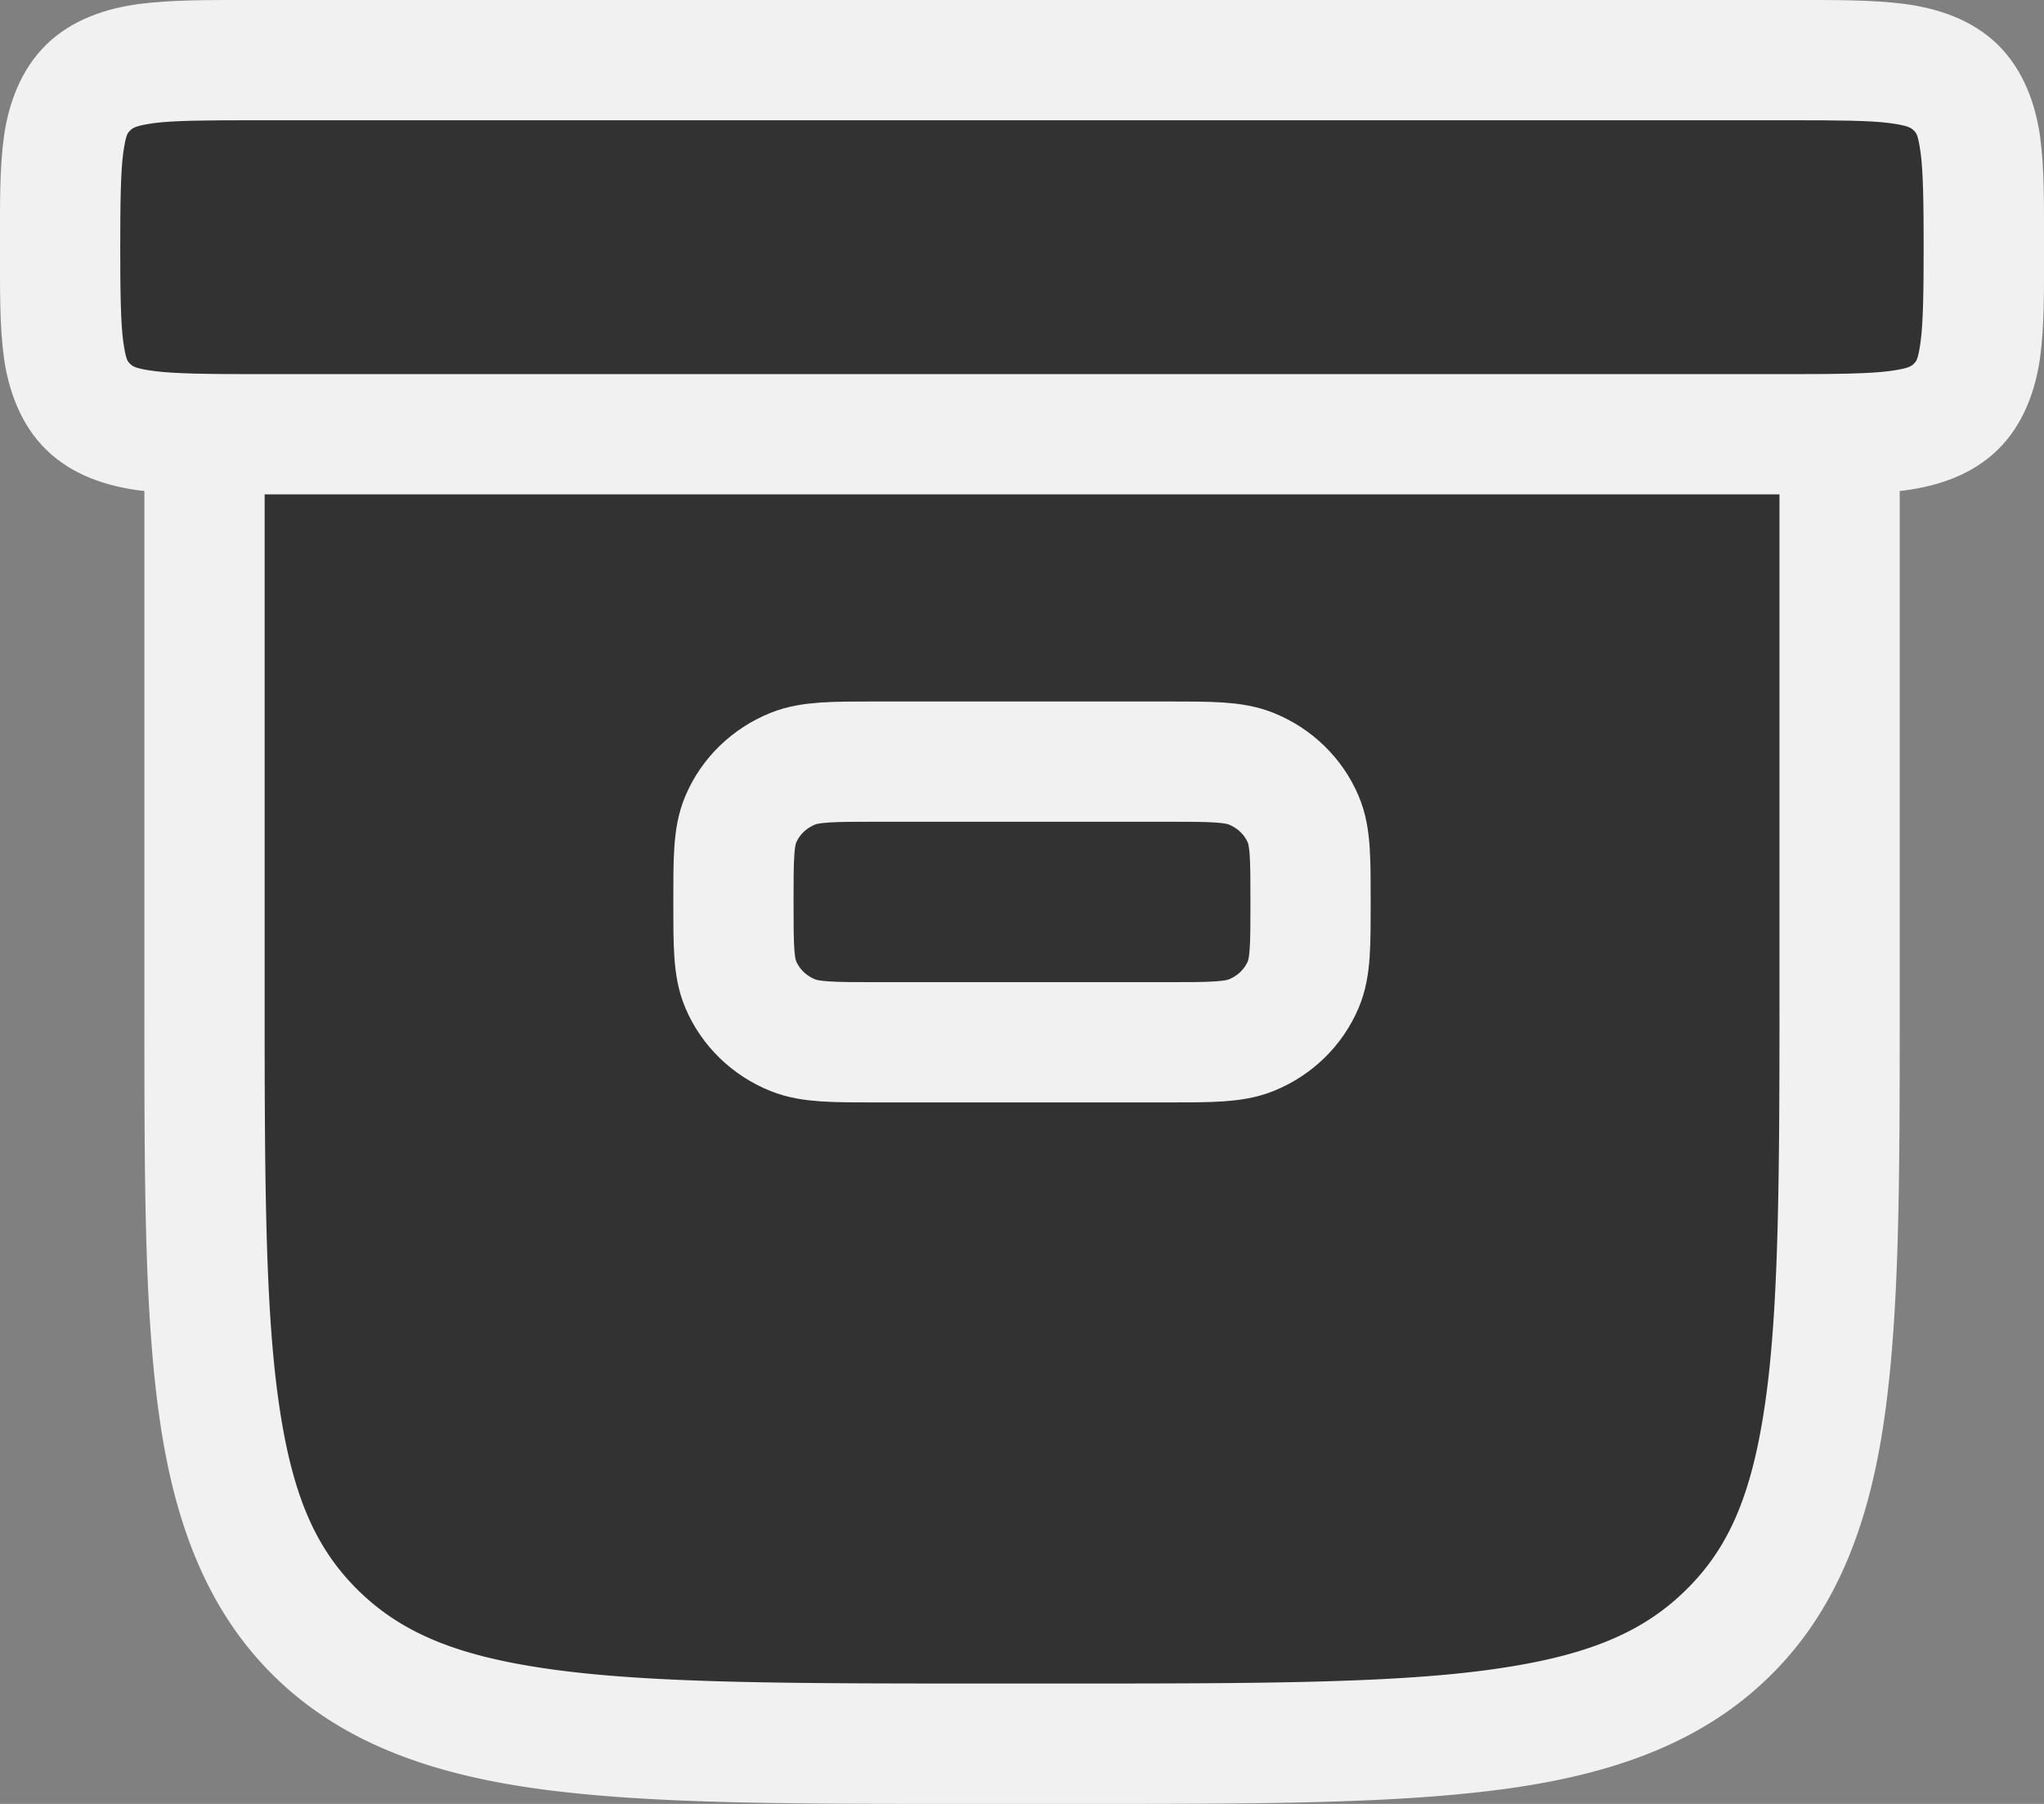 <?xml version="1.0" encoding="UTF-8" standalone="no"?>
<svg
   width="17"
   height="15"
   viewBox="0 0 17 15"
   fill="none"
   version="1.1"
   id="svg4"
   sodipodi:docname="light-archive-active.svg"
   inkscape:version="1.3.2 (1:1.3.2+202311252150+091e20ef0f)"
   xmlns:inkscape="http://www.inkscape.org/namespaces/inkscape"
   xmlns:sodipodi="http://sodipodi.sourceforge.net/DTD/sodipodi-0.dtd"
   xmlns="http://www.w3.org/2000/svg"
   xmlns:svg="http://www.w3.org/2000/svg">
  <rect x="0" y="0" width="17" height="15" fill="#808080" stroke="none"/>
  <defs
     id="defs4" />
  <sodipodi:namedview
     id="namedview4"
     pagecolor="#ffffff"
     bordercolor="#000000"
     borderopacity="0.25"
     inkscape:showpageshadow="2"
     inkscape:pageopacity="0.0"
     inkscape:pagecheckerboard="0"
     inkscape:deskcolor="#d1d1d1"
     inkscape:zoom="50.5625"
     inkscape:cx="8.5043263"
     inkscape:cy="7.5055624"
     inkscape:window-width="1920"
     inkscape:window-height="1012"
     inkscape:window-x="0"
     inkscape:window-y="0"
     inkscape:window-maximized="1"
     inkscape:current-layer="svg4" />
  <path
     d="m 15.3,3.611 v 4.667 c 0,2.933 0,4.4 -0.937,5.311 -0.937,0.911 -2.446,0.911 -5.463,0.911 h -0.8 c -3.017,0 -4.525,0 -5.463,-0.911 -0.937,-0.911 -0.937,-2.378 -0.937,-5.311 v -4.667"
     fill="#323232"
     id="path1" />
  <path
     style="color:#000000;fill:#f1f1f1;stroke-linecap:round;-inkscape-stroke:none"
     d="m 1.701,3.111 a 0.5,0.5 0 0 0 -0.5,0.5 v 4.666 c 0,1.467 -0.004,2.577 0.121,3.482 0.125,0.905 0.402,1.638 0.967,2.188 0.565,0.549 1.308,0.812 2.234,0.934 0.927,0.121 2.068,0.119 3.576,0.119 h 0.801 c 1.508,0 2.65,0.002 3.576,-0.119 0.927,-0.121 1.67,-0.385 2.234,-0.934 0.565,-0.549 0.842,-1.282 0.967,-2.188 0.125,-0.905 0.123,-2.016 0.123,-3.482 V 3.611 a 0.5,0.5 0 0 0 -0.5,-0.5 0.5,0.5 0 0 0 -0.5,0.5 v 4.666 c 0,1.467 -0.004,2.557 -0.113,3.346 -0.109,0.789 -0.301,1.245 -0.674,1.607 -0.372,0.362 -0.852,0.553 -1.668,0.66 -0.816,0.107 -1.937,0.109 -3.445,0.109 H 8.1 c -1.508,0 -2.629,-0.003 -3.445,-0.109 C 3.838,13.784 3.359,13.593 2.986,13.231 2.614,12.868 2.422,12.412 2.313,11.623 2.204,10.834 2.201,9.744 2.201,8.277 V 3.611 a 0.5,0.5 0 0 0 -0.5,-0.5 z"
     id="path2" />
  <g
     id="path3"
     transform="translate(-0.5,-0.5)">
    <path
       style="color:#000000;fill:#323232;-inkscape-stroke:none"
       d="M 1,2.556 C 1,1.822 1,1.456 1.234,1.228 1.469,1 1.846,1 2.6,1 h 12.8 c 0.754,0 1.131,0 1.366,0.228 C 17,1.456 17,1.822 17,2.556 17,3.289 17,3.655 16.766,3.883 16.531,4.111 16.154,4.111 15.4,4.111 H 2.6 c -0.754,0 -1.131,0 -1.366,-0.228 C 1,3.655 1,3.289 1,2.556 Z"
       id="path5" />
    <path
       style="color:#000000;fill:#f1f1f1;-inkscape-stroke:none"
       d="M 2.6,0.5 C 2.222,0.5 1.931,0.498 1.658,0.533 1.385,0.569 1.1,0.662 0.887,0.869 0.673,1.077 0.571,1.363 0.533,1.633 0.496,1.903 0.5,2.188 0.5,2.555 0.5,2.921 0.496,3.207 0.533,3.477 0.571,3.747 0.673,4.035 0.887,4.242 1.1,4.45 1.385,4.542 1.658,4.578 1.931,4.614 2.222,4.611 2.6,4.611 H 15.4 c 0.377,0 0.668,0.002 0.941,-0.033 C 16.615,4.542 16.9,4.45 17.113,4.242 17.327,4.035 17.429,3.747 17.467,3.477 17.504,3.207 17.5,2.921 17.5,2.555 17.5,2.188 17.504,1.903 17.467,1.633 17.429,1.363 17.327,1.077 17.113,0.869 16.9,0.662 16.615,0.569 16.342,0.533 16.069,0.498 15.777,0.5 15.4,0.5 Z m 0,1 H 15.4 c 0.377,0 0.65,0.002 0.812,0.023 0.163,0.021 0.184,0.042 0.205,0.062 0.021,0.02 0.035,0.032 0.057,0.186 0.021,0.154 0.025,0.417 0.025,0.783 0,0.367 -0.004,0.632 -0.025,0.785 -0.021,0.154 -0.036,0.165 -0.057,0.186 -0.021,0.02 -0.042,0.039 -0.205,0.061 -0.163,0.021 -0.435,0.025 -0.812,0.025 H 2.6 c -0.377,0 -0.65,-0.004 -0.812,-0.025 C 1.624,3.565 1.603,3.546 1.582,3.525 1.561,3.505 1.547,3.493 1.525,3.34 1.504,3.186 1.5,2.921 1.5,2.555 1.5,2.188 1.504,1.925 1.525,1.771 1.547,1.618 1.561,1.606 1.582,1.586 1.603,1.565 1.624,1.545 1.787,1.523 1.95,1.502 2.222,1.5 2.6,1.5 Z"
       id="path6" />
  </g>
  <path
     d="m 6.1,7.5 c 0,-0.362 0,-0.544 0.061,-0.687 0.081,-0.191 0.237,-0.342 0.433,-0.421 0.147,-0.059 0.333,-0.059 0.706,-0.059 h 2.4 c 0.373,0 0.559,0 0.706,0.059 0.196,0.079 0.352,0.23 0.433,0.421 0.061,0.143 0.061,0.324 0.061,0.687 0,0.362 0,0.544 -0.061,0.687 -0.081,0.191 -0.237,0.342 -0.433,0.421 -0.147,0.059 -0.334,0.059 -0.706,0.059 h -2.4 c -0.373,0 -0.559,0 -0.706,-0.059 -0.196,-0.079 -0.352,-0.23 -0.433,-0.421 -0.061,-0.143 -0.061,-0.324 -0.061,-0.687 z"
     stroke="#f1f1f1"
     id="path4" />
</svg>
